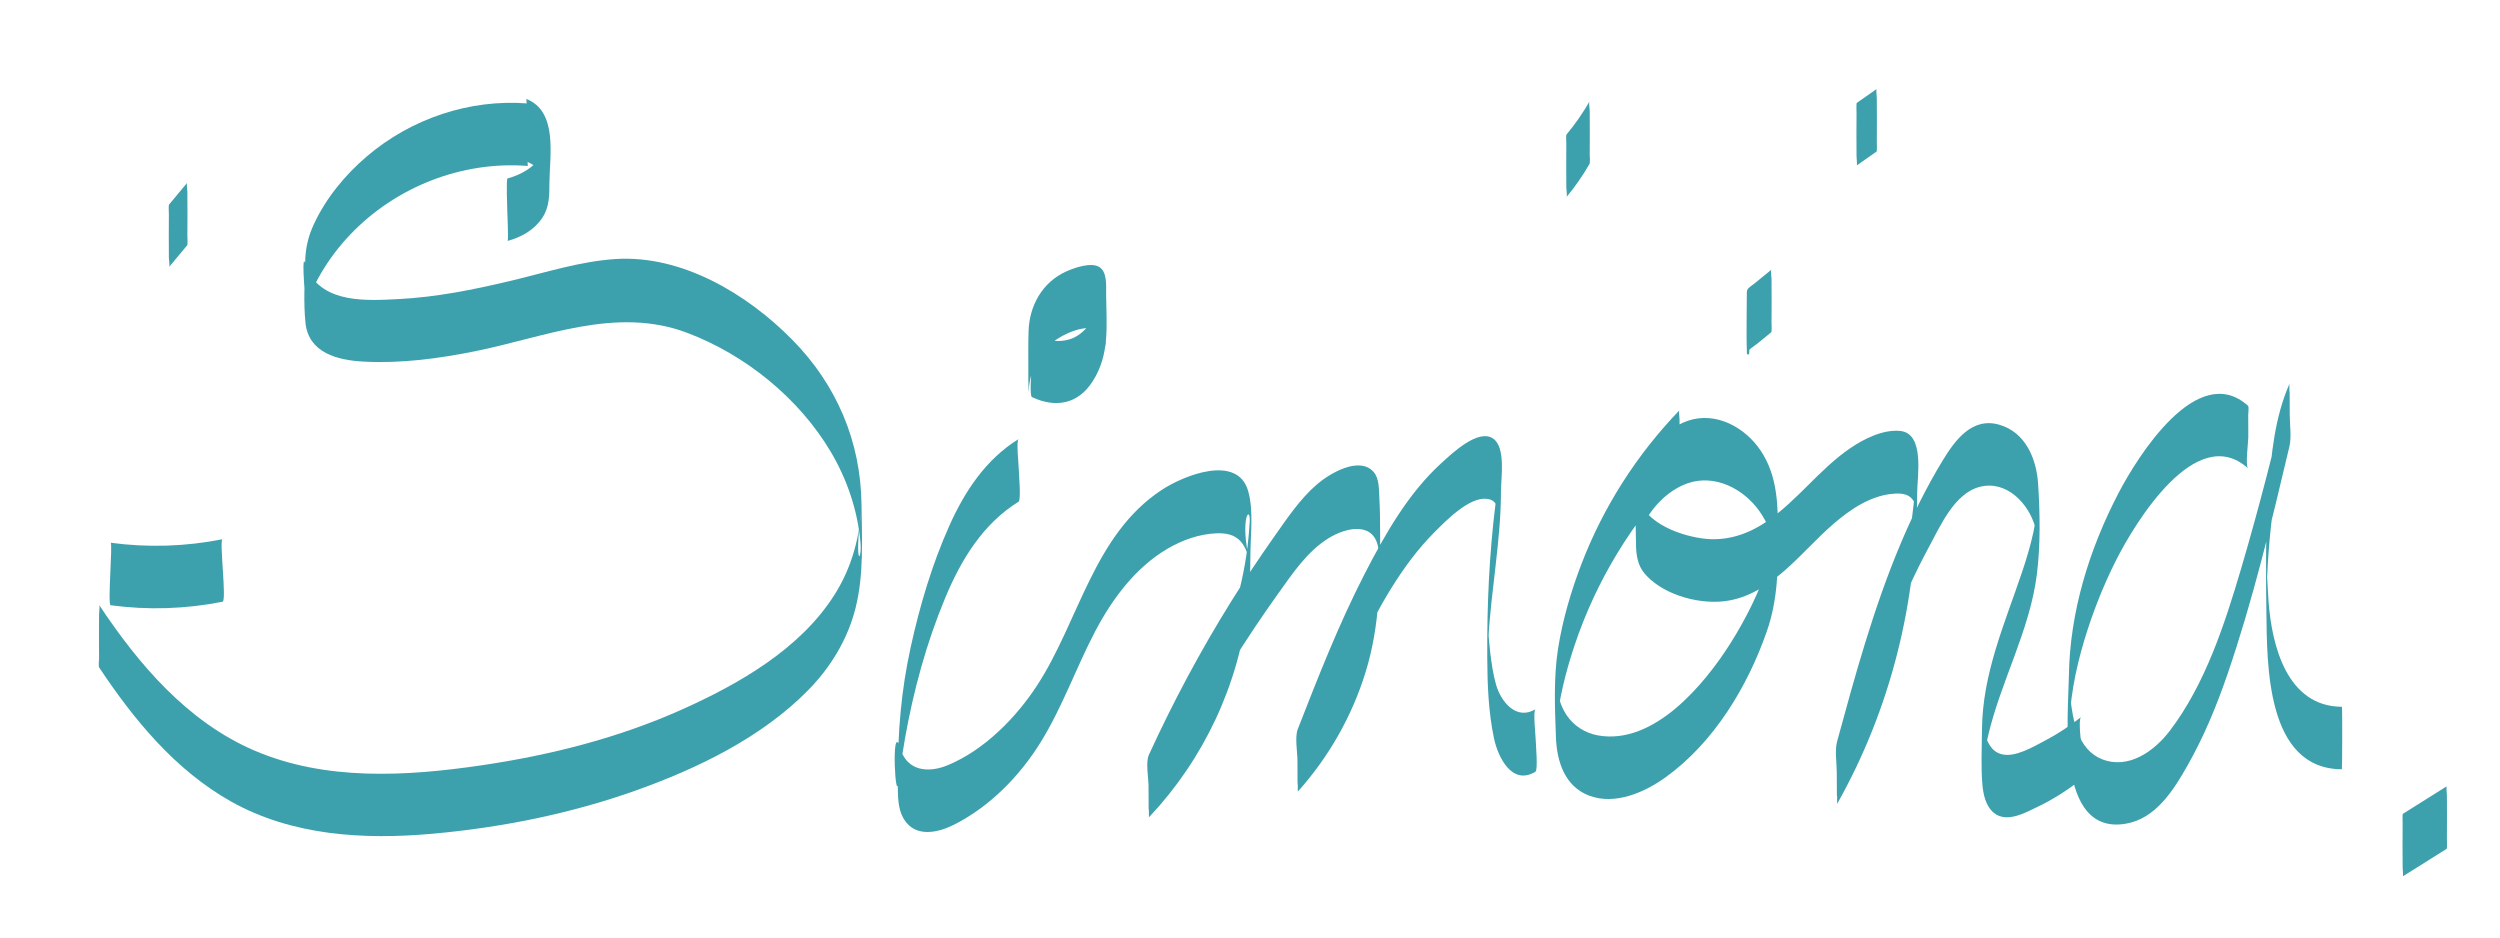 <?xml version="1.0" encoding="utf-8"?>
<!-- Generator: Adobe Illustrator 23.0.1, SVG Export Plug-In . SVG Version: 6.00 Build 0)  -->
<svg version="1.1" id="Capa_1" xmlns="http://www.w3.org/2000/svg" xmlns:xlink="http://www.w3.org/1999/xlink" x="0px" y="0px"
	 viewBox="0 0 800 300" style="enable-background:new 0 0 800 300;" xml:space="preserve">
<style type="text/css">
	.st0{fill:#3DA1AD;}
</style>
<g>
	<g>
		<path class="st0" d="M168.93,33.11c-18.67-1.48-37.35,4.83-51.58,16.96c-7.01,5.98-13.14,13.46-17,21.86
			c-1.73,3.76-2.59,7.52-2.69,11.63c-0.16,6.48-0.57,13.28,0.09,19.74c0.98,9.64,10.29,11.96,18.51,12.41
			c12.03,0.65,24.07-0.95,35.84-3.33c22.45-4.54,45.09-14.45,67.79-5.88c18.64,7.04,35.78,20.91,45.96,38.09
			c5.22,8.82,8.58,18.71,9.5,28.94c0.53,5.93-2.01,8.64,0.13-9.79c-0.18,1.52-0.25,3.02-0.46,4.53c-0.38,2.69-0.94,5.37-1.69,7.98
			c-1.42,4.96-3.52,9.7-6.28,14.06c-10.96,17.36-30.58,28.56-48.84,36.74c-20.31,9.1-42.09,14.6-64.06,17.84
			c-24.1,3.55-50.06,5.1-72.94-4.8c-21.32-9.23-36.85-27.5-49.44-46.44c0.17,0.26-0.07,3.01-0.07,2.93
			c-0.03,2.36-0.03,4.71-0.03,7.07c0,2.36,0,4.71,0.03,7.07c0.01,0.66-0.28,2.41,0.07,2.93c11.12,16.73,24.39,32.85,42.16,42.83
			c19.56,10.98,42.53,12.28,64.43,10.32c22.12-1.98,44.3-6.42,65.23-13.89c19.71-7.03,40.24-16.97,55.06-32.09
			c7.18-7.33,12.56-16.16,15.1-26.14c2.74-10.79,2.06-22.26,1.93-33.29c-0.24-20.17-7.98-38.29-22.15-52.67
			c-14.45-14.68-35.37-27.2-56.57-25.83c-11.43,0.74-22.58,4.38-33.67,7.01c-11.72,2.78-23.6,5.18-35.66,5.8
			c-10.48,0.54-23.78,1.4-29.28-9.22c-0.06-0.23-0.12-0.46-0.19-0.69c-1.35-5.26-1.41-0.77-0.19,13.45c0.42-1.5,0.67-2.96,1.2-4.45
			c0.92-2.6,2.22-5.06,3.61-7.43c2.59-4.42,5.71-8.53,9.25-12.25c14.59-15.33,35.79-23.67,56.9-22
			C168.55,53.08,169.6,33.16,168.93,33.11L168.93,33.11z"/>
	</g>
</g>
<g>
	<g>
		<path class="st0" d="M325.95,140.5c-10.49,6.48-17.26,16.75-22.2,27.82c-5.53,12.37-9.45,25.62-12.34,38.84
			c-3.03,13.83-4.15,27.08-4.07,41.2c0.03,4.47-0.51,10.01,2.04,13.97c3.71,5.76,10.79,4.15,15.93,1.56
			c11.37-5.74,20.93-15.48,27.6-26.21c7.04-11.33,11.43-24.03,17.63-35.8c5.45-10.35,12.83-20.26,23.06-26.29
			c4.73-2.78,10.13-4.7,15.65-4.93c6.81-0.29,9.19,2.99,10.66,9.06c-3.39-13.99,0.41-18.63-0.02-12.4c-0.18,2.59-0.38,5.17-0.7,7.74
			c-0.47,3.77-1.13,7.51-1.97,11.21c-1.56,6.88-3.74,13.61-6.49,20.1c-5.53,13.03-13.37,24.89-23.08,35.17c0,6.67,0,13.33,0,20
			c7.77-16.97,16.58-33.45,26.46-49.29c4.78-7.66,9.8-15.17,15.05-22.51c4.51-6.3,9.16-13.26,15.86-17.44
			c6.04-3.77,15.01-5.46,16.11,3.61c0.14,1.49,0.25,2.98,0.31,4.48c0.19-11.75,0.18-14.95-0.05-9.6c-0.18,2.57-0.39,5.12-0.73,7.68
			c-0.5,3.73-1.21,7.44-2.12,11.1c-4.05,16.28-12.06,31.29-23.25,43.77c0,6.67,0,13.33,0,20c5.98-15.3,11.97-30.63,19.24-45.39
			c6.55-13.31,13.96-27.06,24.52-37.66c3.59-3.6,11.06-11.32,16.74-10.66c3.22,0.37,3.19,2.67,4.26,5.03c0-2.53,0-5.07,0-7.6
			c0.31-7.9,0.27-10.12-0.12-6.65c-0.16,0.94-0.24,1.91-0.36,2.86c-0.32,2.55-0.65,5.1-0.97,7.65c-2.07,16.55-2.78,32.87-2.68,49.55
			c0.05,8.65,0.37,17.33,2.16,25.82c1.25,5.93,5.74,15.24,13.26,10.66c0.86-0.52,0.1-8.85,0.1-10c0-1.12-0.93-9.5-0.1-10
			c-6.08,3.7-11.02-2.37-12.58-7.78c-0.97-3.38-1.47-6.95-1.9-10.43c-0.3-2.41-0.43-4.82-0.64-7.24c-0.15-1.68-0.1-5.68-0.08,2
			c0.02,8,0.05,2.85,0.14,1.04c0.85-15.91,4.03-31.5,4.03-47.46c0-3.98,1.6-13.77-2.43-16.68c-4.74-3.43-13.24,4.7-16.49,7.65
			c-10.77,9.76-18.22,22.97-24.79,35.76c-8.22,16.01-14.78,32.79-21.32,49.53c-0.99,2.54-0.1,7.28-0.1,10c0,2.36,0,4.71,0.03,7.07
			c0.01,0.49,0.33,2.64,0.07,2.93c9.92-11.07,17.35-24.11,21.73-38.32c4.54-14.74,4.7-29.6,4.63-44.89
			c-0.02-3.54-0.03-7.09-0.24-10.63c-0.16-2.67,0.04-6.39-1.87-8.51c-4.65-5.17-14.21,0.64-18.11,4.01
			c-5.52,4.76-9.67,11.06-13.84,16.97c-4.69,6.64-9.18,13.41-13.49,20.31c-9.88,15.84-18.69,32.32-26.46,49.29
			c-1.07,2.33-0.1,7.44-0.1,10c0,2.36,0,4.71,0.03,7.07c0.01,0.47,0.32,2.66,0.07,2.93c17.57-18.59,28.9-42.64,31.74-68.09
			c0.59-5.32,0.73-10.65,0.76-16c0.04-6.31,1.06-14.1-0.71-20.32c-3.42-12.02-20.7-4.98-27.68-0.38
			c-21.77,14.34-26.39,41.76-39.77,62.4c-6.8,10.49-17.1,20.95-28.86,25.75c-5.27,2.15-11.57,2.1-14.35-3.67
			c-0.38-0.79-0.54-1.63-0.84-2.45c-2.82-7.84-1.34,21.09-0.22,10.44c0.45-4.32,1.14-8.63,1.89-12.9
			c2.72-15.39,6.9-30.72,12.93-45.16c5.05-12.1,12.03-23.59,23.41-30.63c0.87-0.54,0.1-8.84,0.1-10
			C326.05,149.37,325.12,141.02,325.95,140.5L325.95,140.5z"/>
	</g>
</g>
<g>
	<g>
		<path class="st0" d="M329.2,125.24c0.23-7.13,3.84-13.7,10.05-17.34c5.29-3.1,14.36-5.69,14.61,3.1
			c0.01-6.55,0.02-13.1,0.03-19.64c-0.59,5.43-3.84,12.11-8.27,15.49c-4.52,3.46-10.6,2.49-15.39,0.22c0.52,0.24-0.1,9.06-0.1,10
			c0,1.05-0.78,9.59,0.1,10c7.59,3.58,14.75,2.23,19.38-4.97c5.58-8.68,4.46-17.84,4.35-27.82c-0.03-2.61,0.45-7.33-2.27-8.89
			c-2.7-1.54-7.94,0.33-10.49,1.47c-7.65,3.46-11.79,10.9-12.06,19.08c-0.13,4.1-0.08,8.2-0.07,12.3c0.01,1.99-0.05,3.99,0.05,5.98
			C329.14,124.41,329.17,126.21,329.2,125.24L329.2,125.24z"/>
	</g>
</g>
<g>
	<g>
		<path class="st0" d="M537.4,131.32c-13.59,14.11-24.28,30.8-31.31,49.09c-3.34,8.7-6.03,17.81-7.49,27.02
			c-1.48,9.3-1.05,19.19-0.7,28.56c0.29,7.69,2.82,15.69,10.68,18.63c8.27,3.1,17.74-1.08,24.43-5.9
			c15.41-11.09,26.23-29.01,32.39-46.73c3.58-10.29,3.6-20.32,3.57-31.08c-0.03-9.31-0.14-18.55-5.49-26.62
			c-4.98-7.5-14.36-12.73-23.37-9.64c-8.43,2.89-15.79,12.29-16.55,21.13c-0.45,5.3-0.12,10.75-0.08,16.06
			c0.04,4.63-0.05,8.71,3.34,12.32c6.17,6.57,17.94,9.6,26.58,7.99c13.95-2.59,23.06-15.61,33.14-24.36
			c5.58-4.85,12.39-9.5,20.04-9.84c2.31-0.1,4.44,0.25,5.75,2.32c0.46,0.72,0.46,1.57,0.82,2.32c0.31-14.31,0.35-18.68,0.11-13.13
			c-0.04,0.88-0.08,1.76-0.13,2.64c-0.36,6.34-1.06,12.66-2.06,18.93c-3.69,23.29-11.63,45.73-23.2,66.26c0,6.67,0,13.33,0,20
			c5.18-18.96,10.38-37.96,17.51-56.31c3.43-8.83,7.31-17.51,11.83-25.84c3.63-6.69,8.15-17.26,16.32-19.35
			c8.58-2.2,15.69,5.35,17.75,12.94c0.26,0.97,0.28,2.42,0.65,3.29c-0.02-0.05,1.04-14.11-0.12-8.3c-0.43,2.14-0.65,4.32-1.1,6.46
			c-0.92,4.29-2.18,8.51-3.58,12.67c-5.67,16.89-12.77,32.68-12.9,50.81c-0.04,5.7-0.35,11.54,0.12,17.23
			c0.26,3.24,1.06,7.12,3.75,9.27c4.09,3.28,9.99-0.09,13.98-2c4.95-2.37,9.54-5.32,13.86-8.7c0.99-0.77,0.1-8.65,0.1-10
			c0-1.33-1.08-9.23-0.1-10c-3.63,2.84-7.45,5.41-11.54,7.54c-3.69,1.92-9.45,5.42-13.75,4.38c-3.52-0.85-4.62-3.9-5.74-6.94
			c-0.86-2.36-0.39-8.07-0.38,4.53c0.01,11.6-0.1,6.92,0.28,4.01c0.32-2.43,0.76-4.84,1.31-7.23c4.07-17.69,13.43-33.9,15.69-52.05
			c1.17-9.39,0.99-19.41,0.39-28.83c-0.51-8.06-4.03-16.58-12.49-18.98c-8.7-2.47-14.13,5.02-18.08,11.51
			c-5.23,8.61-9.7,17.68-13.59,26.96c-8.54,20.34-14.38,41.67-20.17,62.91c-0.79,2.91-0.1,7-0.1,10c0,2.36,0,4.71,0.03,7.07
			c0.01,0.64,0.35,2.43,0.07,2.93c17.21-30.55,25.52-64.49,25.62-99.46c0.01-5.2,2.56-19.2-5.51-19.92
			c-5.53-0.49-11.55,2.56-15.96,5.57c-9.86,6.74-16.91,16.79-26.79,23.5c-6.1,4.14-13.04,6.37-20.46,5.34
			c-8.35-1.16-19.71-5.64-21.19-14.99c0.02,0.46,0.03,0.91,0.05,1.37c-0.01-0.52-0.02-1.03-0.03-1.55
			c-0.02,6.21-0.03,12.42-0.05,18.63c0.87-8.86,8.04-18.21,16.55-21.13c8.7-2.98,17.89,1.81,22.93,8.96
			c2.65,3.76,4.32,8.13,5.16,12.64c1.08,5.78-2.07,2.38,0.4-7.71c-0.26,1.08-0.31,2.34-0.5,3.42c-0.5,2.84-1.25,5.64-2.14,8.38
			c-2.88,8.9-7.16,17.53-12.14,25.43c-8.35,13.25-24.58,32.81-42.51,29.57c-4.09-0.74-7.7-3.06-10.02-6.52
			c-0.94-1.41-1.64-2.98-2.16-4.59c-0.26-0.83-0.48-1.68-0.65-2.53c-0.13-0.65-0.24-1.31-0.31-1.98c-0.64-5.36-0.7-0.85-0.2,13.5
			c0.78-9.11,3.01-18.03,5.9-26.69c6.91-20.66,18.41-39.54,33.52-55.22c1.1-1.15,0.1-8.36,0.1-10c0-2.36,0-4.71-0.03-7.07
			C537.47,133.79,537.15,131.58,537.4,131.32L537.4,131.32z"/>
	</g>
</g>
<g>
	<g>
		<path class="st0" d="M719.38,129.86c-16.17-14.58-35.39,16.29-41.43,27.87c-9.38,17.99-15.62,38.11-15.9,58.47
			c-0.17,12.58-4.39,51.07,18.08,47.41c9.75-1.59,15.47-10.86,19.94-18.76c5.23-9.24,9.29-19.08,12.73-29.11
			c8.15-23.77,14.05-48.46,19.82-72.9c0.71-3.01,0.1-6.92,0.1-10c0-2.36,0-4.71-0.03-7.07c-0.01-0.72-0.34-2.31-0.07-2.93
			c-4.73,10.78-5.86,22.77-6.71,34.4c-0.94,12.8-0.85,25.7-0.67,38.53c0.23,16.88-0.11,50.28,24.16,50.4c0.11,0,0.19-20,0-20
			c-17.59-0.09-22.4-19.58-23.46-33.63c-0.19-2.52-0.26-5.05-0.44-7.58c-0.41-5.83-0.29,6.08,0.04-1.38
			c0.23-5.13,0.63-10.24,1.19-15.34c0.96-8.72,2.33-17.32,5.88-25.4c0-6.67,0-13.33,0-20c-4.7,19.9-9.73,39.76-15.53,59.37
			c-5.23,17.68-11.42,36.73-22.71,51.6c-4.94,6.5-13.21,12.52-21.74,9.13c-7.69-3.05-9.37-12.52-10.12-19.79
			c-0.33-3.19-0.31-9.81-0.31,1.93c0,2.02,0,4.03,0,6.05c0.05-1.38,0.15-2.76,0.29-4.13c0.22-2.4,0.55-4.78,0.94-7.16
			c0.85-5.07,2.08-10.08,3.56-15.01c2.65-8.79,6.05-17.43,10.19-25.63c5.96-11.78,25.59-44.3,42.18-29.34
			c-0.88-0.79,0.1-8.64,0.1-10c0-2.36,0-4.71-0.03-7.07C719.44,132.29,719.7,130.15,719.38,129.86L719.38,129.86z"/>
	</g>
</g>
<g>
	<g>
		<path class="st0" d="M168.35,51.64c4.64,1.78,6.97,5.83,7.38,10.65c-0.02-6.21-0.03-12.42-0.05-18.63
			c-0.01,0.42-0.01,0.85-0.02,1.27c0.02-0.46,0.03-0.91,0.05-1.37c-0.89,7.18-6.63,11.74-13.29,13.54c-0.49,0.13-0.1,9.15-0.1,10
			c0,0.81,0.46,9.9,0.1,10c4.4-1.19,8.55-3.51,11.12-7.4c2.34-3.54,2.24-7.29,2.28-11.35c0.07-8.5,2.78-22.79-7.46-26.71
			c0.41,0.16-0.1,9.13-0.1,10C168.25,42.6,167.59,51.35,168.35,51.64L168.35,51.64z"/>
	</g>
</g>
<g>
	<g>
		<path class="st0" d="M35.4,193.68c11.98,1.6,23.95,1.22,35.81-1.12c1.41-0.28-1.12-19.78,0-20c-11.86,2.34-23.82,2.72-35.81,1.12
			C36.13,173.78,34.37,193.55,35.4,193.68L35.4,193.68z"/>
	</g>
</g>
<g>
	<g>
		<path class="st0" d="M508.64,32.46c-2.14,3.74-4.59,7.26-7.35,10.58c-0.24,0.28-0.07,2.97-0.07,2.93
			c-0.03,2.36-0.03,4.71-0.03,7.07c0,2.36,0,4.71,0.03,7.07c0.01,0.51,0.34,2.61,0.07,2.93c2.75-3.31,5.2-6.84,7.35-10.58
			c0.26-0.45,0.07-2.73,0.07-2.93c0.03-2.36,0.03-4.71,0.03-7.07c0-2.36,0-4.71-0.03-7.07C508.7,34.75,508.36,32.95,508.64,32.46
			L508.64,32.46z"/>
	</g>
</g>
<g>
	<g>
		<path class="st0" d="M566.82,86.31c-1.83,1.5-3.66,3-5.49,4.49c-0.64,0.52-1.8,1.16-2.19,1.94c-0.23,0.47-0.15,1.26-0.16,1.7
			c-0.04,1.99-0.04,3.98-0.05,5.98c-0.01,3.93-0.08,7.87,0.06,11.8c0.02,0.54-0.13,1.53,0.61,1.14c0.26-0.13,0.16-1.74,0.16-1.53
			c0.04-1.99,0.04-3.98,0.05-5.98c0.01-3.81,0.01-7.62-0.05-11.43c0.01-0.46-0.01-0.91-0.05-1.37c-0.05-0.02-0.1-0.03-0.15-0.05
			c0.01,0-0.08,3.38-0.07,2.93c-0.03,2.36-0.03,4.71-0.03,7.07c0,2.36,0,4.71,0.03,7.07c0,0.33-0.11,2.87,0.07,2.93
			c0.05,0.02,0.1,0.03,0.15,0.05c-0.02-0.46-0.03-0.91-0.05-1.37c0,0.05,0,0.09,0,0.14c0.02-6.21,0.03-12.42,0.05-18.63
			c-0.29,0.45-0.57,0.39-0.68-0.12c0,6.67,0,13.33,0,20c0.45-1.31,2.45-2.39,3.49-3.25c1.43-1.17,2.87-2.34,4.3-3.52
			c0.2-0.16,0.07-3.15,0.07-2.93c0.03-2.36,0.03-4.71,0.03-7.07c0-2.36,0-4.71-0.03-7.07C566.88,88.83,566.61,86.48,566.82,86.31
			L566.82,86.31z"/>
	</g>
</g>
<g>
	<g>
		<path class="st0" d="M600.51,28.49c-2.12,1.48-4.24,2.97-6.35,4.45c-0.18,0.13-0.07,3.2-0.07,2.93c-0.03,2.36-0.03,4.71-0.03,7.07
			c0,2.36,0,4.71,0.03,7.07c0,0.38,0.26,2.8,0.07,2.93c2.12-1.48,4.24-2.97,6.35-4.45c0.18-0.13,0.07-3.2,0.07-2.93
			c0.03-2.36,0.03-4.71,0.03-7.07c0-2.36,0-4.71-0.03-7.07C600.57,31.04,600.32,28.62,600.51,28.49L600.51,28.49z"/>
	</g>
</g>
<g>
	<g>
		<path class="st0" d="M59.89,58.5c-1.93,2.31-3.85,4.63-5.78,6.94c-0.24,0.28-0.07,2.97-0.07,2.93c-0.03,2.36-0.03,4.71-0.03,7.07
			c0,2.36,0,4.71,0.03,7.07c0.01,0.51,0.34,2.61,0.07,2.93c1.93-2.31,3.85-4.63,5.78-6.94c0.24-0.28,0.07-2.97,0.07-2.93
			c0.03-2.36,0.03-4.71,0.03-7.07c0-2.36,0-4.71-0.03-7.07C59.96,60.92,59.63,58.82,59.89,58.5L59.89,58.5z"/>
	</g>
</g>
<g>
	<g>
		<path class="st0" d="M782.94,251.62c-4.68,2.94-9.35,5.88-14.03,8.81c-0.17,0.11-0.07,3.23-0.07,2.93
			c-0.03,2.36-0.03,4.71-0.03,7.07c0,2.36,0,4.71,0.03,7.07c0,0.36,0.24,2.82,0.07,2.93c4.68-2.94,9.35-5.88,14.03-8.81
			c0.17-0.11,0.07-3.23,0.07-2.93c0.03-2.36,0.03-4.71,0.03-7.07c0-2.36,0-4.71-0.03-7.07
			C783.01,254.19,782.77,251.73,782.94,251.62L782.94,251.62z"/>
	</g>
</g>
</svg>

